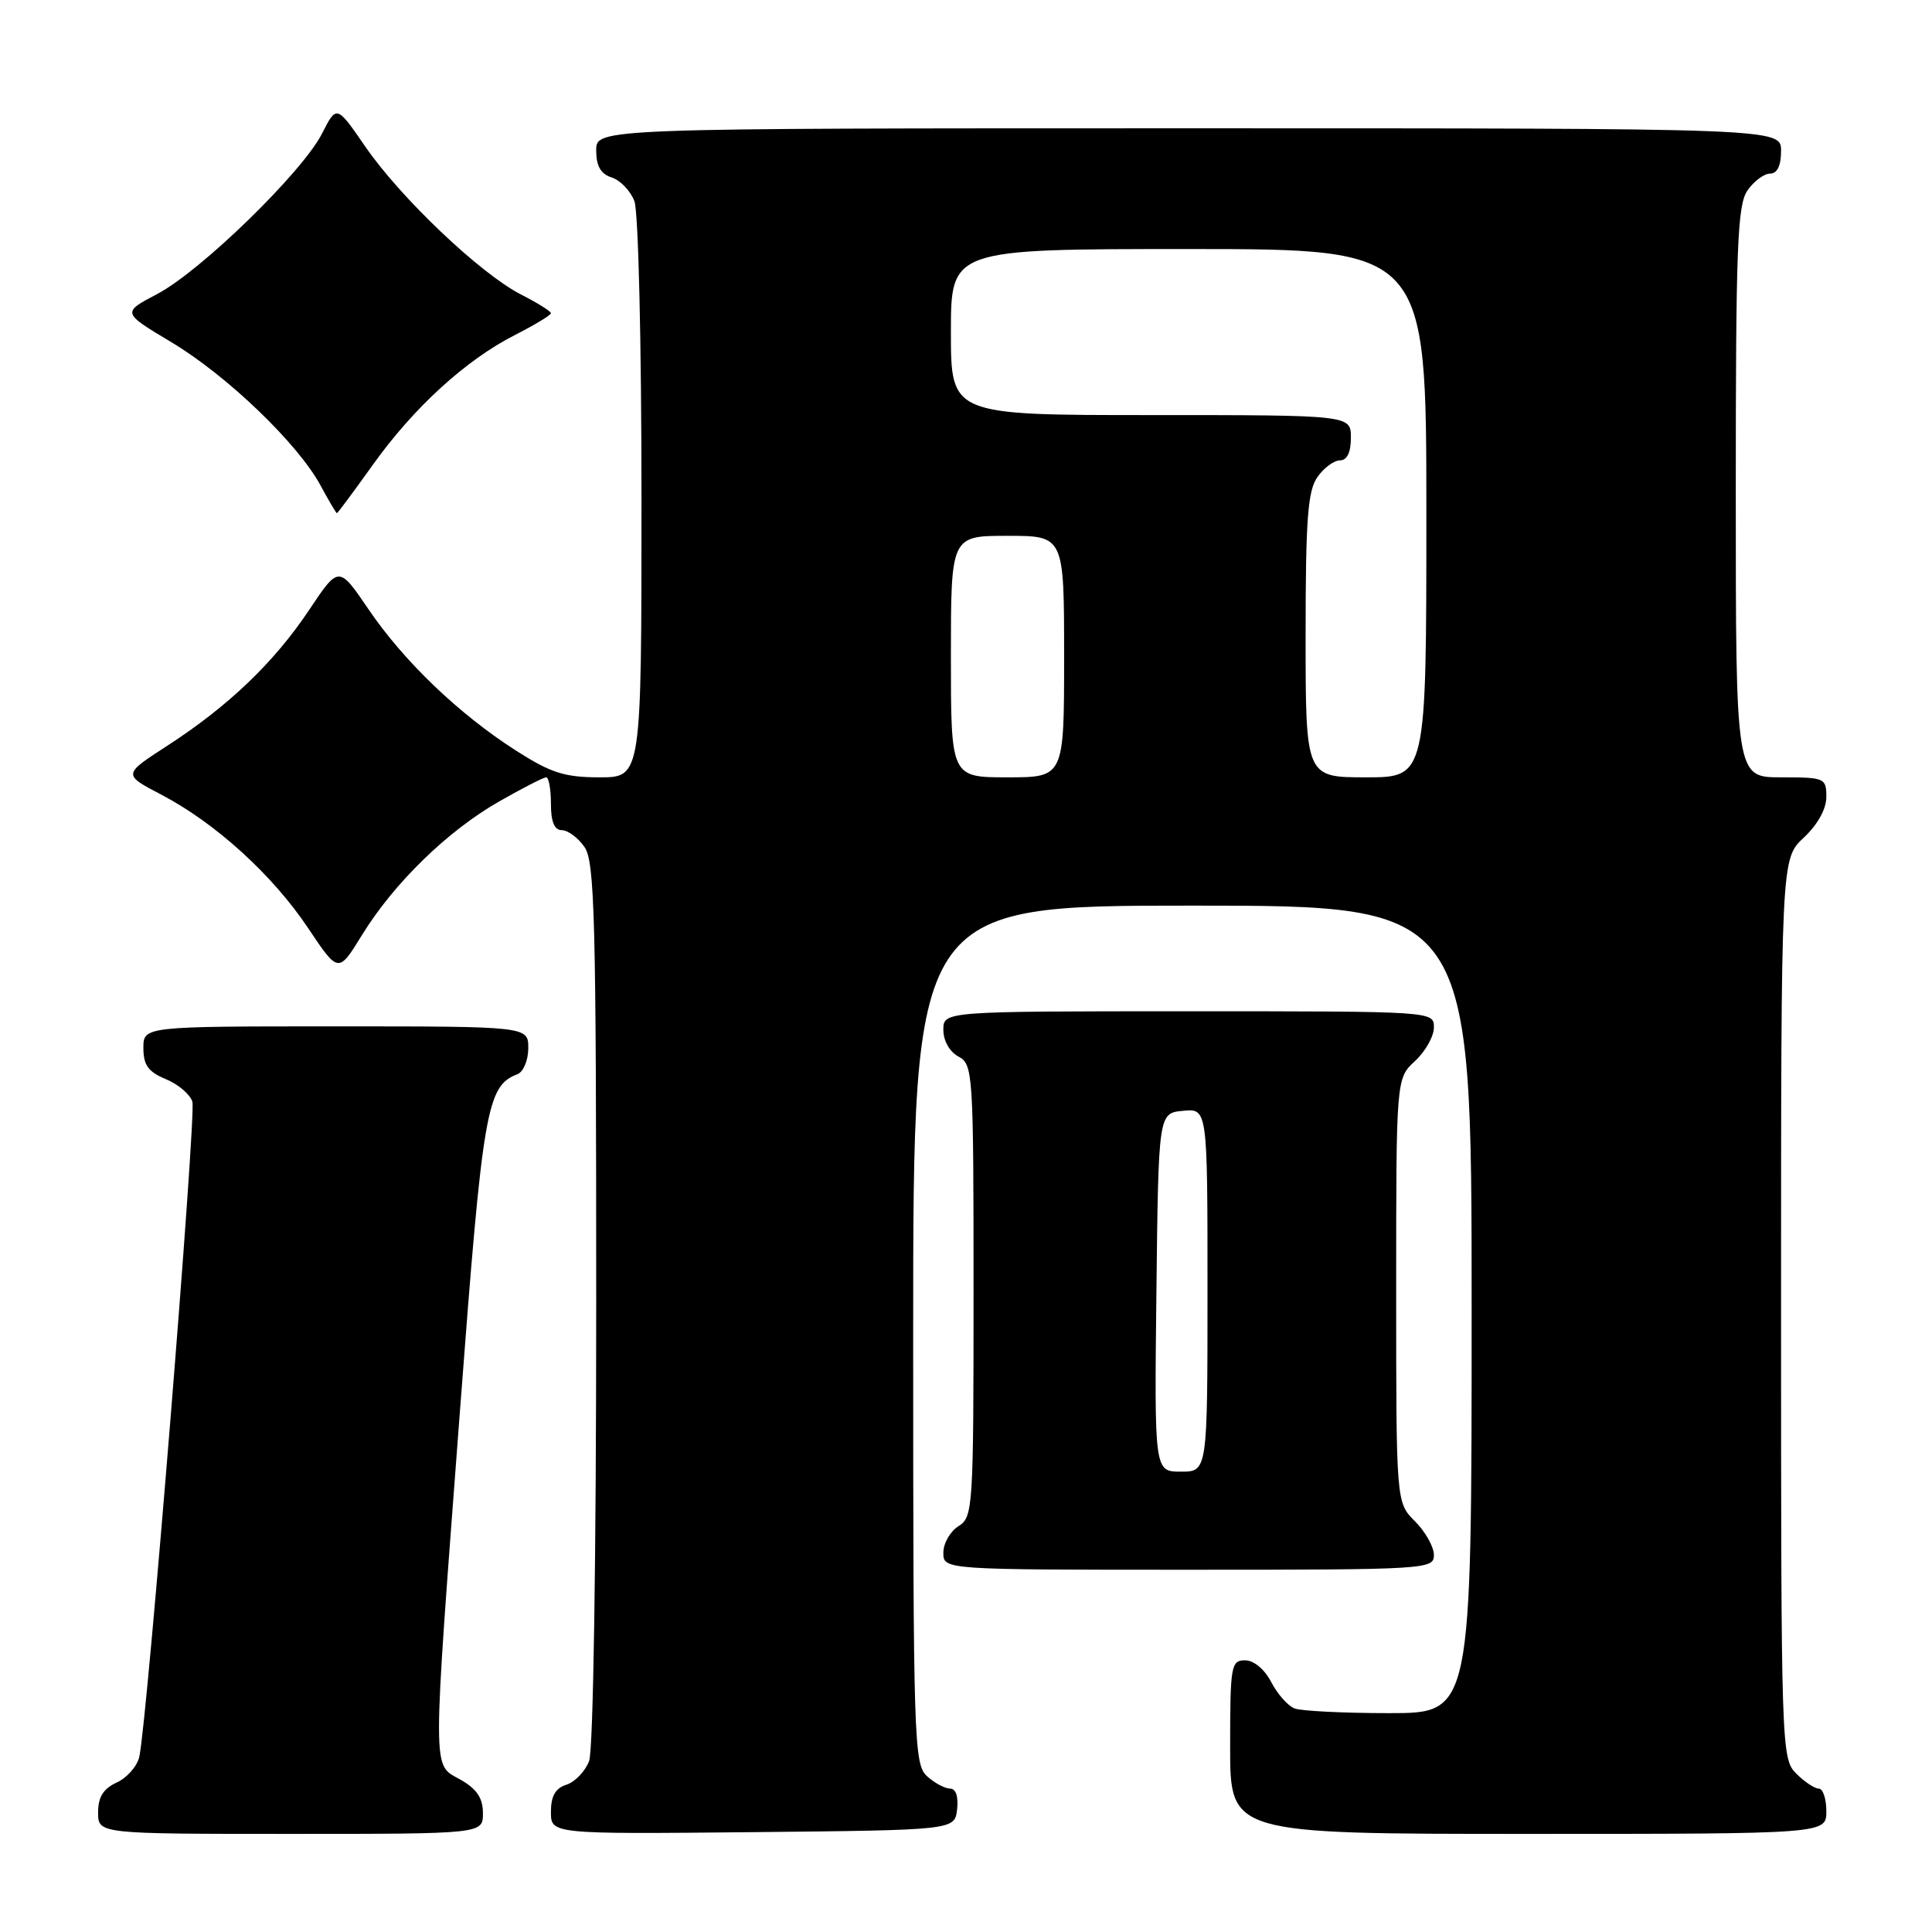 <?xml version="1.0" encoding="UTF-8" standalone="no"?>
<!DOCTYPE svg PUBLIC "-//W3C//DTD SVG 1.1//EN" "http://www.w3.org/Graphics/SVG/1.1/DTD/svg11.dtd" >
<svg xmlns="http://www.w3.org/2000/svg" xmlns:xlink="http://www.w3.org/1999/xlink" version="1.1" viewBox="0 0 256 256">
 <g >
 <path fill="currentColor"
d=" M 63.99 240.25 C 63.99 238.25 63.18 237.04 60.99 235.80 C 57.23 233.66 57.24 236.03 60.97 186.64 C 63.98 146.84 64.49 143.90 68.56 142.34 C 69.35 142.03 70.00 140.49 70.00 138.89 C 70.00 136.00 70.00 136.00 44.50 136.00 C 19.00 136.00 19.00 136.00 19.00 138.88 C 19.00 141.13 19.65 142.03 21.97 142.99 C 23.60 143.66 25.19 145.01 25.49 145.98 C 26.03 147.68 19.51 228.06 18.46 232.78 C 18.17 234.04 16.83 235.57 15.47 236.19 C 13.69 237.01 13.00 238.11 13.00 240.16 C 13.00 243.00 13.00 243.00 38.50 243.00 C 64.00 243.00 64.00 243.00 63.99 240.25 Z  M 126.82 239.75 C 127.01 238.06 126.66 237.00 125.90 237.00 C 125.21 237.00 123.83 236.26 122.83 235.35 C 121.10 233.78 121.00 230.65 121.00 176.85 C 121.00 120.00 121.00 120.00 158.00 120.00 C 195.00 120.00 195.00 120.00 195.00 173.50 C 195.00 227.00 195.00 227.00 184.08 227.00 C 178.08 227.00 172.44 226.72 171.54 226.38 C 170.65 226.04 169.26 224.46 168.44 222.88 C 167.56 221.18 166.14 220.00 164.97 220.00 C 163.12 220.00 163.00 220.72 163.00 231.50 C 163.00 243.00 163.00 243.00 202.50 243.00 C 242.00 243.00 242.00 243.00 242.00 240.00 C 242.00 238.35 241.55 237.00 241.00 237.00 C 240.45 237.00 239.10 236.10 238.00 235.00 C 236.04 233.04 236.00 231.67 236.00 173.40 C 236.00 113.80 236.00 113.80 239.00 111.00 C 240.84 109.28 242.00 107.20 242.00 105.60 C 242.00 103.09 241.79 103.00 236.00 103.00 C 230.00 103.00 230.00 103.00 230.00 65.22 C 230.00 32.65 230.21 27.14 231.56 25.22 C 232.41 24.00 233.76 23.00 234.56 23.00 C 235.49 23.00 236.00 21.95 236.00 20.00 C 236.00 17.00 236.00 17.00 157.50 17.00 C 79.00 17.00 79.00 17.00 79.00 19.93 C 79.00 22.01 79.60 23.05 81.06 23.52 C 82.19 23.88 83.54 25.29 84.06 26.65 C 84.59 28.04 85.00 45.36 85.00 66.07 C 85.00 103.00 85.00 103.00 79.45 103.00 C 74.81 103.00 73.00 102.42 68.36 99.45 C 60.80 94.61 53.52 87.64 48.82 80.72 C 44.89 74.94 44.89 74.94 40.95 80.84 C 36.31 87.79 30.23 93.60 22.13 98.84 C 16.27 102.63 16.27 102.63 21.40 105.31 C 28.56 109.06 36.14 115.95 40.84 123.00 C 44.84 128.98 44.84 128.98 47.97 123.89 C 52.19 117.03 59.30 110.10 66.12 106.21 C 69.21 104.44 72.03 103.00 72.37 103.00 C 72.72 103.00 73.00 104.58 73.00 106.50 C 73.00 108.88 73.46 110.00 74.44 110.00 C 75.24 110.00 76.59 111.00 77.44 112.22 C 78.81 114.17 79.00 121.59 79.00 172.66 C 79.00 206.69 78.61 231.90 78.06 233.35 C 77.54 234.71 76.19 236.12 75.06 236.48 C 73.59 236.95 73.00 237.99 73.00 240.08 C 73.00 243.03 73.00 243.03 99.75 242.77 C 126.50 242.50 126.50 242.50 126.82 239.75 Z  M 190.00 206.05 C 190.00 204.97 188.88 202.97 187.50 201.59 C 185.00 199.09 185.00 199.09 185.00 171.00 C 185.00 142.90 185.00 142.90 187.50 140.59 C 188.88 139.31 190.00 137.31 190.00 136.14 C 190.00 134.00 190.00 134.00 157.50 134.00 C 125.00 134.00 125.00 134.00 125.00 136.46 C 125.00 137.91 125.83 139.37 127.00 140.00 C 128.93 141.03 129.00 142.09 129.00 171.03 C 129.00 199.90 128.93 201.03 127.00 202.23 C 125.90 202.92 125.00 204.50 125.00 205.74 C 125.00 208.00 125.00 208.00 157.50 208.00 C 189.08 208.00 190.00 207.94 190.00 206.05 Z  M 49.39 61.61 C 54.81 54.01 61.72 47.70 68.25 44.38 C 70.86 43.05 73.00 41.76 73.00 41.50 C 73.00 41.25 71.21 40.13 69.03 39.02 C 63.67 36.28 53.10 26.24 48.42 19.45 C 44.60 13.90 44.60 13.90 42.67 17.70 C 40.06 22.82 26.61 35.92 20.83 38.96 C 16.15 41.42 16.15 41.42 22.72 45.35 C 30.10 49.77 39.50 58.81 42.48 64.34 C 43.57 66.35 44.54 68.00 44.64 68.00 C 44.74 68.00 46.88 65.12 49.39 61.61 Z  M 126.00 87.00 C 126.00 71.00 126.00 71.00 133.50 71.00 C 141.00 71.00 141.00 71.00 141.00 87.00 C 141.00 103.00 141.00 103.00 133.50 103.00 C 126.00 103.00 126.00 103.00 126.00 87.00 Z  M 173.00 84.22 C 173.00 68.85 173.28 65.04 174.56 63.22 C 175.41 62.00 176.76 61.00 177.56 61.00 C 178.49 61.00 179.00 59.95 179.00 58.00 C 179.00 55.00 179.00 55.00 152.50 55.00 C 126.00 55.00 126.00 55.00 126.00 44.00 C 126.00 33.00 126.00 33.00 157.50 33.00 C 189.00 33.00 189.00 33.00 189.00 68.00 C 189.00 103.00 189.00 103.00 181.00 103.00 C 173.00 103.00 173.00 103.00 173.00 84.22 Z  M 153.23 171.25 C 153.50 147.50 153.50 147.50 156.75 147.19 C 160.00 146.87 160.00 146.87 160.00 170.94 C 160.00 195.00 160.00 195.00 156.48 195.00 C 152.96 195.00 152.96 195.00 153.23 171.25 Z "/>
</g>
</svg>